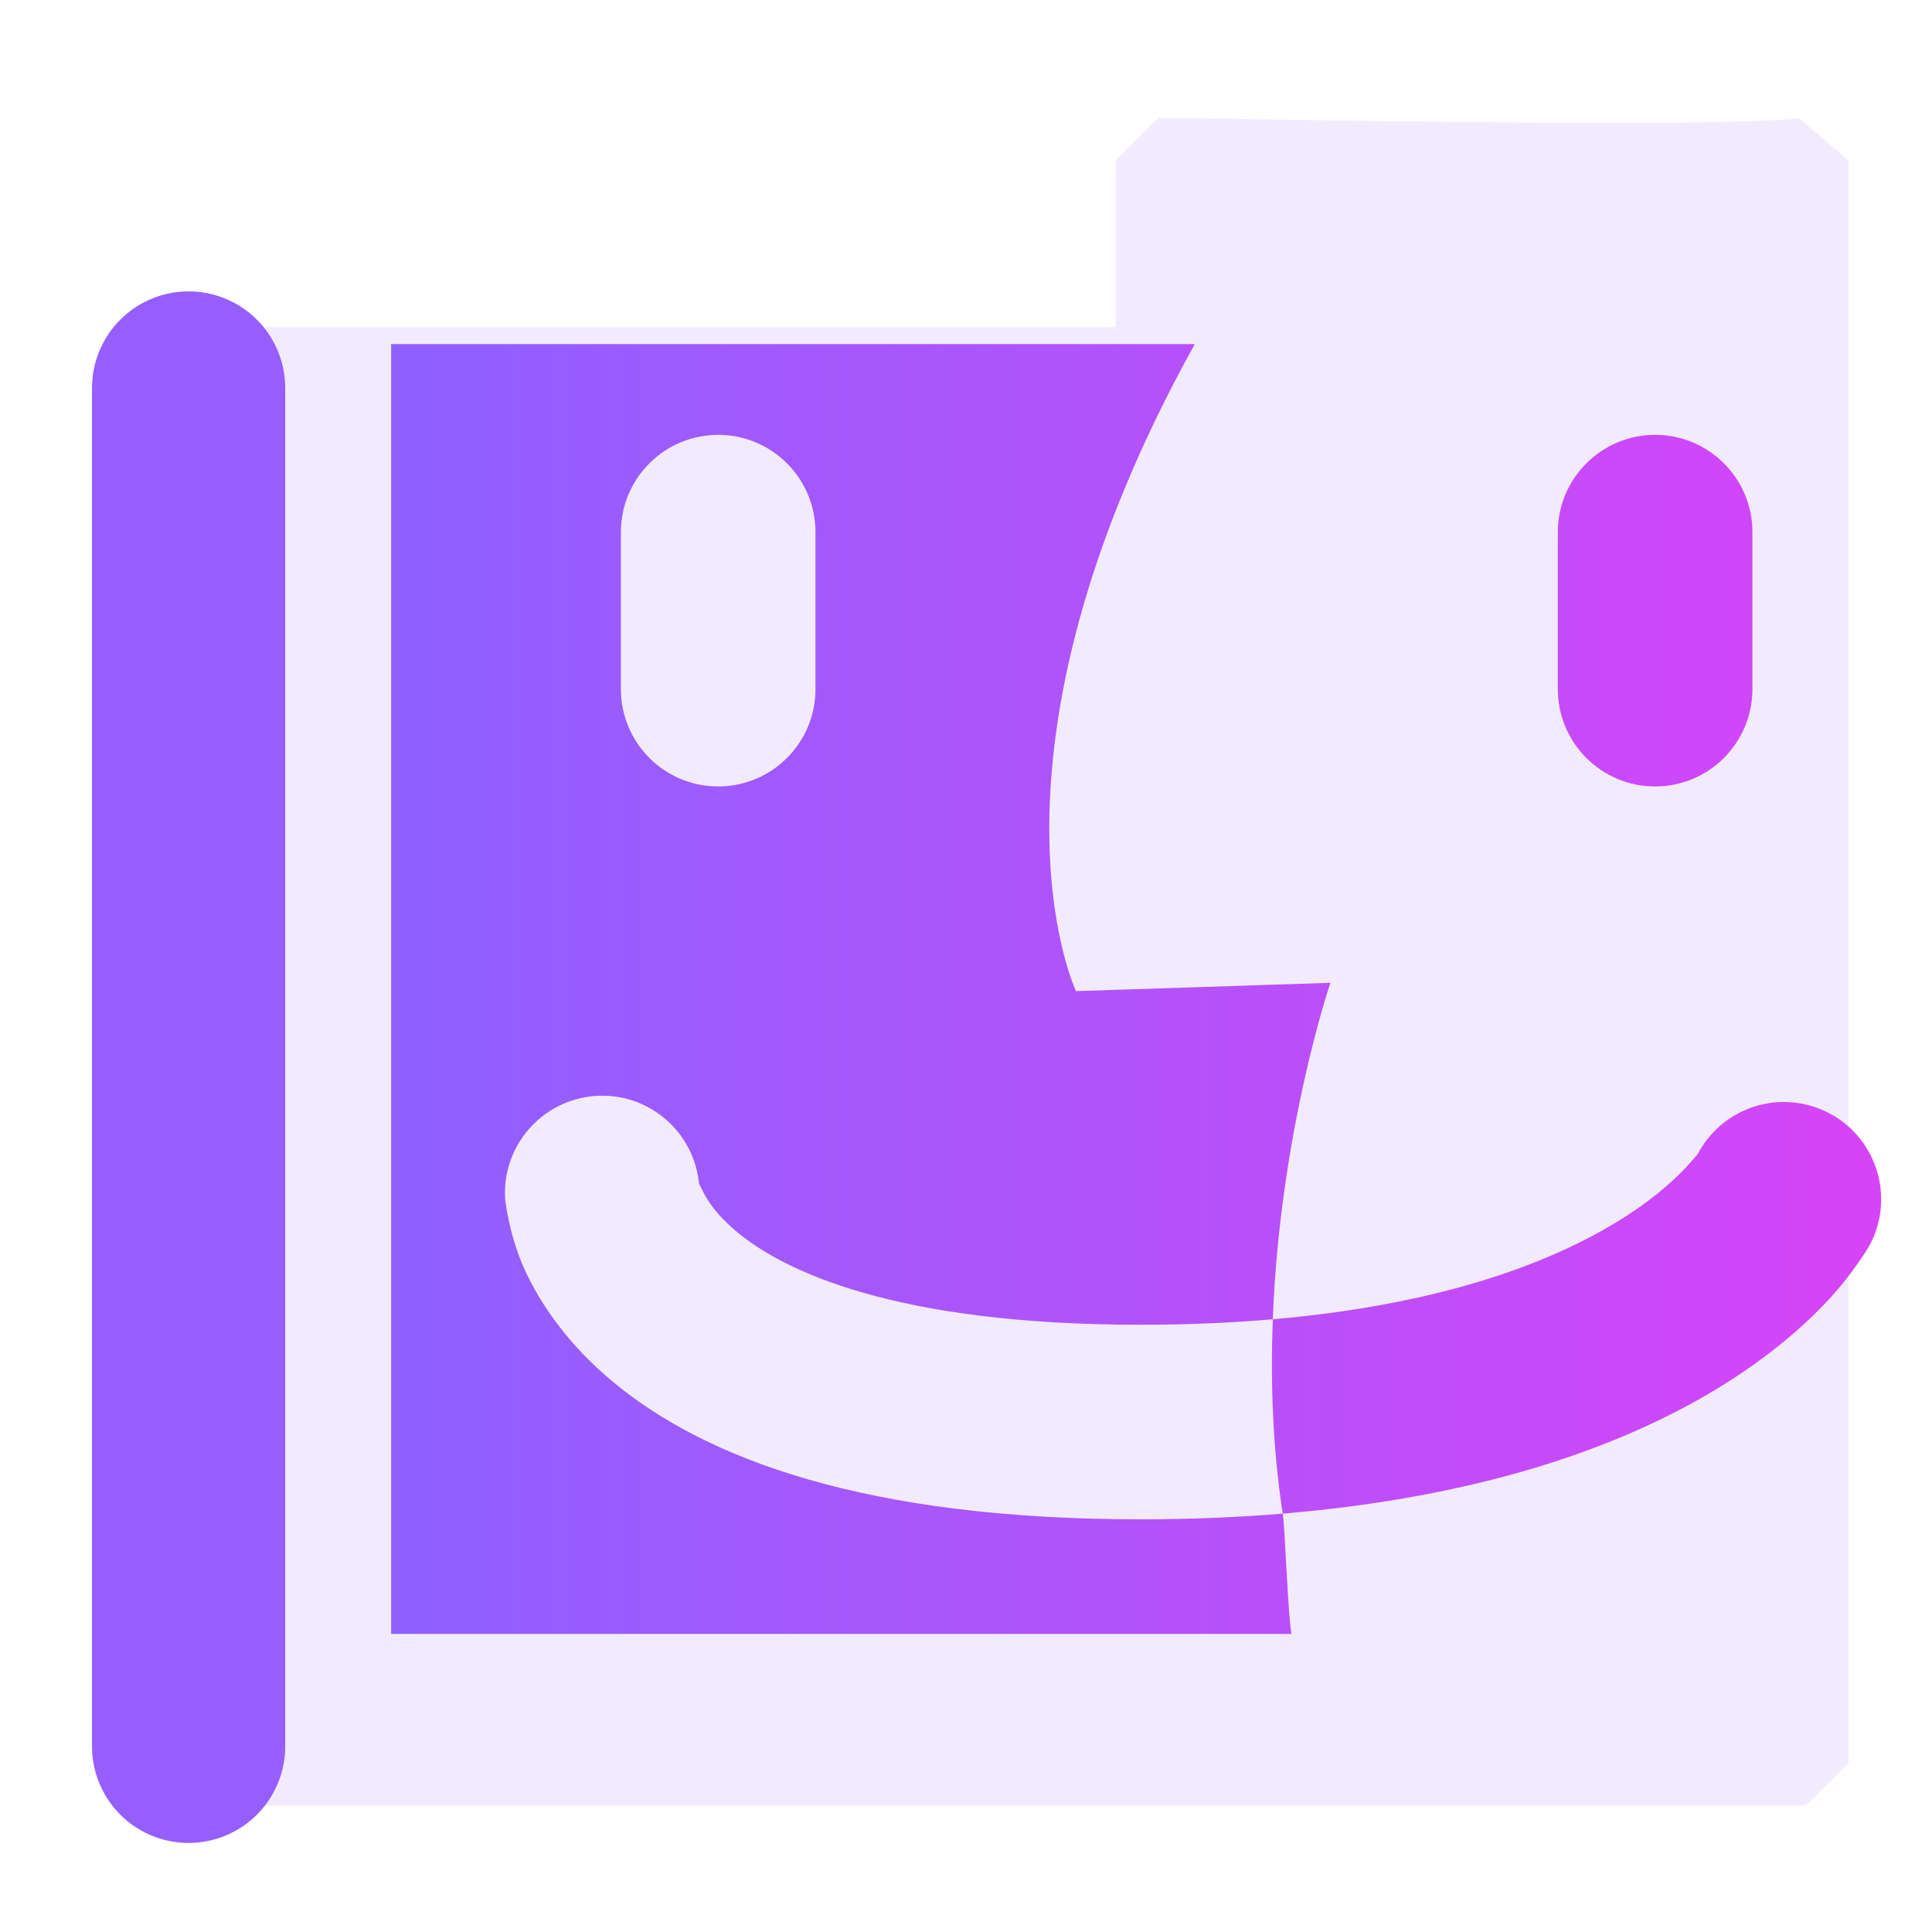 <?xml version="1.0" encoding="UTF-8" standalone="no"?>
<!-- Created with Inkscape (http://www.inkscape.org/) -->

<svg
   width="500"
   height="500"
   viewBox="0 0 500 500"
   version="1.1"
   id="svg1"
   inkscape:version="1.3.2 (091e20ef0f, 2023-11-25, custom)"
   sodipodi:docname="folder.osx.svg"
   xml:space="preserve"
   xmlns:inkscape="http://www.inkscape.org/namespaces/inkscape"
   xmlns:sodipodi="http://sodipodi.sourceforge.net/DTD/sodipodi-0.dtd"
   xmlns:xlink="http://www.w3.org/1999/xlink"
   xmlns="http://www.w3.org/2000/svg"
   xmlns:svg="http://www.w3.org/2000/svg"><sodipodi:namedview
     id="namedview1"
     pagecolor="#505050"
     bordercolor="#eeeeee"
     borderopacity="1"
     inkscape:showpageshadow="0"
     inkscape:pageopacity="0"
     inkscape:pagecheckerboard="0"
     inkscape:deskcolor="#505050"
     inkscape:document-units="px"
     inkscape:zoom="0.68158229"
     inkscape:cx="207.60516"
     inkscape:cy="278.02952"
     inkscape:window-width="1362"
     inkscape:window-height="744"
     inkscape:window-x="0"
     inkscape:window-y="20"
     inkscape:window-maximized="0"
     inkscape:current-layer="layer1"
     showguides="true"><sodipodi:guide
       position="250.025,350.607"
       orientation="-1,0.007"
       id="guide30"
       inkscape:locked="false" /><sodipodi:guide
       position="66.397,247.9"
       orientation="0,-1"
       id="guide53"
       inkscape:locked="false" /></sodipodi:namedview><defs
     id="defs1"><linearGradient
       id="linearGradient17"
       inkscape:collect="always"><stop
         style="stop-color:#8f60ff;stop-opacity:0.999;"
         offset="0"
         id="stop17" /><stop
         style="stop-color:#d644f7;stop-opacity:1;"
         offset="1"
         id="stop18" /></linearGradient><inkscape:path-effect
       effect="offset"
       id="path-effect7"
       is_visible="true"
       lpeversion="1.2"
       linejoin_type="miter"
       unit="mm"
       offset="-6.5"
       miter_limit="4"
       attempt_force_join="false"
       update_on_knot_move="true" /><inkscape:path-effect
       effect="offset"
       id="path-effect5"
       is_visible="true"
       lpeversion="1.2"
       linejoin_type="miter"
       unit="mm"
       offset="-6.5"
       miter_limit="4"
       attempt_force_join="false"
       update_on_knot_move="true" /><inkscape:path-effect
       effect="offset"
       id="path-effect2"
       is_visible="true"
       lpeversion="1.2"
       linejoin_type="miter"
       unit="mm"
       offset="-6.5"
       miter_limit="4"
       attempt_force_join="false"
       update_on_knot_move="true" /><linearGradient
       id="swatch61"
       inkscape:swatch="solid"><stop
         style="stop-color:#5090d0;stop-opacity:1;"
         offset="0"
         id="stop61" /></linearGradient><linearGradient
       id="swatch30"
       inkscape:swatch="solid"><stop
         style="stop-color:#f9f9f9;stop-opacity:1;"
         offset="0"
         id="stop30" /></linearGradient><inkscape:perspective
       sodipodi:type="inkscape:persp3d"
       inkscape:vp_x="44.06818 : 315.96746 : 1"
       inkscape:vp_y="0 : 1000 : 0"
       inkscape:vp_z="480.74134 : 298.68846 : 1"
       inkscape:persp3d-origin="250 : 166.66667 : 1"
       id="perspective17" /><inkscape:perspective
       sodipodi:type="inkscape:persp3d"
       inkscape:vp_x="44.06818 : 315.96746 : 1"
       inkscape:vp_y="0 : 1000 : 0"
       inkscape:vp_z="480.74134 : 298.68846 : 1"
       inkscape:persp3d-origin="250 : 166.66667 : 1"
       id="perspective17-7" /><inkscape:perspective
       sodipodi:type="inkscape:persp3d"
       inkscape:vp_x="44.06818 : 315.96746 : 1"
       inkscape:vp_y="0 : 1000 : 0"
       inkscape:vp_z="480.74134 : 298.68846 : 1"
       inkscape:persp3d-origin="250 : 166.66667 : 1"
       id="perspective17-9" /><inkscape:perspective
       sodipodi:type="inkscape:persp3d"
       inkscape:vp_x="44.06818 : 315.96746 : 1"
       inkscape:vp_y="0 : 1000 : 0"
       inkscape:vp_z="480.74134 : 298.68846 : 1"
       inkscape:persp3d-origin="250 : 166.66667 : 1"
       id="perspective17-5" /><inkscape:perspective
       sodipodi:type="inkscape:persp3d"
       inkscape:vp_x="44.06818 : 315.96746 : 1"
       inkscape:vp_y="0 : 1000 : 0"
       inkscape:vp_z="480.74134 : 298.68846 : 1"
       inkscape:persp3d-origin="250 : 166.66667 : 1"
       id="perspective17-2" /><linearGradient
       inkscape:collect="always"
       xlink:href="#linearGradient17"
       id="linearGradient18"
       x1="103.738"
       y1="284.082"
       x2="489.352"
       y2="284.082"
       gradientUnits="userSpaceOnUse"
       gradientTransform="translate(-2.51,-28.132)" /></defs><g
     inkscape:label="Layer 1"
     inkscape:groupmode="layer"
     id="layer1"
     style="opacity:1"><path
       id="path8"
       style="opacity:0.122;color:#000000;fill:#9b5ef9;stroke-linejoin:bevel;stroke-miterlimit:10;-inkscape-stroke:none;fill-opacity:1"
       d="M 296.329 31.342 L 285.247 42.424 L 285.247 85.514 L 40.125 85.514 L 29.043 96.596 L 29.043 457.071 L 40.125 468.151 L 463.856 468.151 L 474.936 457.071 L 474.936 42.424 L 462.18 31.469 C 459.679 31.852 446.606 32.437 430.858 32.573 C 415.11 32.708 395.684 32.618 376.555 32.436 C 338.297 32.072 302.155 31.342 296.329 31.342 z "
       transform="translate(3.472,-0.846)" /><path
       style="fill:none;stroke:#965eff;stroke-width:50;stroke-linecap:round;stroke-linejoin:bevel;stroke-opacity:1;paint-order:markers fill stroke"
       d="M 43.979,450.132 V 98.591"
       id="path1-6"
       transform="translate(4.83,1.82)" /><path
       id="rect3"
       style="color:#000000;display:none;fill:#e9d667;fill-opacity:1;stroke-width:0.896;stroke-linecap:round;stroke-miterlimit:10;-inkscape-stroke:none"
       d="m 260.433,20.51 c -16.371,0 -29.76,13.389 -29.76,29.76 V 152.616 c 0,8.613 5.114,15.101 10.433,18.941 5.319,3.84 10.957,6.323 15.379,9.535 l 91.661,66.585 -90.276,66.601 c -15.163,1.33 -27.197,14.006 -27.197,29.499 v 102.346 c 0,16.371 13.389,29.758 29.76,29.758 h 194.077 c 16.371,0 29.76,-13.388 29.76,-29.758 V 343.776 c 0,-8.613 -5.114,-15.101 -10.433,-18.941 -5.318,-3.84 -10.957,-6.325 -15.379,-9.537 l -91.661,-66.583 90.277,-66.601 c 15.162,-1.33 27.195,-14.006 27.195,-29.499 V 50.27 c 0,-16.371 -13.389,-29.76 -29.76,-29.76 z m 0,13.437 h 194.077 c 9.159,0 16.323,7.164 16.323,16.323 V 152.616 c 0,9.159 -7.164,16.323 -16.323,16.323 h -2.21 L 358.191,238.367 264.38,170.221 c -5.906,-4.29 -11.788,-6.946 -15.408,-9.56 -3.62,-2.614 -4.862,-3.894 -4.862,-8.046 V 50.27 c 0,-9.159 7.164,-16.323 16.323,-16.323 z m 96.319,224.079 93.812,68.145 c 5.906,4.29 11.788,6.944 15.408,9.558 3.62,2.614 4.862,3.896 4.862,8.048 v 102.346 c 0,9.159 -7.164,16.322 -16.323,16.322 H 260.433 c -9.159,0 -16.323,-7.163 -16.323,-16.322 V 343.776 c 0,-9.159 7.164,-16.323 16.323,-16.323 h 2.21 z m -80.611,76.109 c -11.872,0 -21.639,9.767 -21.639,21.639 v 74.678 c 0,11.872 9.767,21.639 21.639,21.639 h 161.497 c 11.872,0 21.639,-9.767 21.639,-21.639 v -74.678 c 0,-11.872 -9.767,-21.639 -21.639,-21.639 z" /><path
       id="use13"
       style="color:#000000;opacity:1;fill:url(#linearGradient18);stroke:none;stroke-width:1.007;stroke-linecap:round;stroke-miterlimit:10;stroke-opacity:1;-inkscape-stroke:none"
       d="M 101.228,89.052 V 422.849 h 233.012 c -0.893,-4.203 -1.634,-26.933 -2.273,-31.127 -11.455,0.952 -23.686,1.478 -36.768,1.479 -71.221,0 -112.424,-15.647 -136.352,-35.4 -11.964,-9.877 -19.191,-20.654 -23.154,-29.428 -3.963,-8.774 -4.945,-17.818 -4.945,-17.818 -0.997,-13.869 9.439,-25.923 23.309,-26.92 13.711,-0.986 25.627,9.209 26.861,22.842 0.032,-0.082 0.164,0.056 0.666,1.168 1.057,2.34 3.336,6.382 9.322,11.324 11.972,9.884 40.438,23.877 104.293,23.877 12.402,0 23.759,-0.519 34.199,-1.424 1.87,-48.86 14.912,-87.072 14.912,-87.072 l -65.85,2.152 c 0,0 -28.648,-60.419 30.752,-167.449 z M 329.398,341.421 c -0.611,15.962 -0.068,33.011 2.568,50.301 50.821,-4.222 86.098,-16.96 109.795,-30.77 14.519,-8.461 24.632,-17.267 31.277,-24.375 6.645,-7.108 10.734,-14.166 10.734,-14.166 6.649,-12.212 2.138,-27.501 -10.074,-34.15 -4.67,-2.543 -10.024,-3.541 -15.297,-2.854 -7.992,1.043 -15.002,5.848 -18.855,12.928 0,0 0.167,0.15 -3.293,3.852 -3.46,3.701 -9.636,9.307 -19.848,15.258 -16.463,9.594 -43.61,20.214 -87.008,23.977 z M 180.918,306.476 c -0.036,0.091 0.057,0.467 0.057,0.467 -0.011,-0.158 -0.042,-0.31 -0.057,-0.467 z m 4.947,-193.936 c 13.905,0 25.178,11.273 25.178,25.178 v 40.637 c 0,13.905 -11.273,25.178 -25.178,25.178 -13.905,0 -25.178,-11.273 -25.178,-25.178 v -40.637 c -1e-5,-13.905 11.273,-25.178 25.178,-25.178 z m 242.48,0 c -13.905,0 -25.178,11.273 -25.178,25.178 v 40.637 c 0,13.905 11.273,25.178 25.178,25.178 13.905,0 25.178,-11.273 25.178,-25.178 v -40.637 c 10e-6,-13.905 -11.273,-25.178 -25.178,-25.178 z" /></g></svg>
